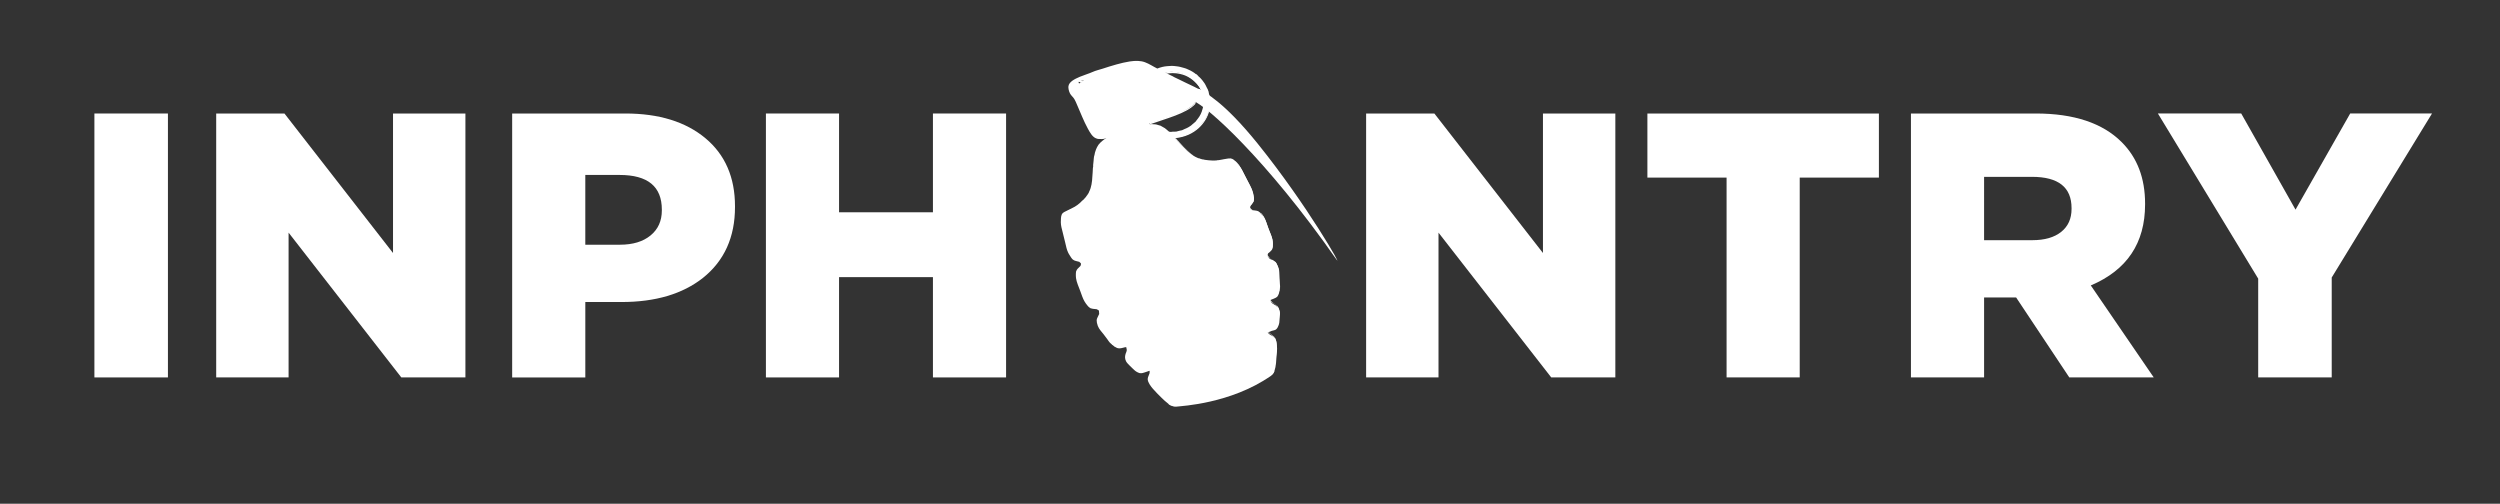 <?xml version="1.0" encoding="utf-8"?>
<!-- Generator: Adobe Illustrator 16.0.0, SVG Export Plug-In . SVG Version: 6.00 Build 0)  -->
<!DOCTYPE svg PUBLIC "-//W3C//DTD SVG 1.1//EN" "http://www.w3.org/Graphics/SVG/1.1/DTD/svg11.dtd">
<svg version="1.1" id="Layer_1" xmlns="http://www.w3.org/2000/svg" xmlns:xlink="http://www.w3.org/1999/xlink" x="0px" y="0px"
	 width="257.314px" height="51.847px" viewBox="0 0 257.314 51.847" enable-background="new 0 0 257.314 51.847"
	 xml:space="preserve">
<rect x="0" y="0" width="257.314" height="51.847" fill="#333333" stroke="none"/>
<g>
	<g>
		<path fill="#ffffff" d="M9.717,38.847V11.682h7.567v27.165H9.717z"/>
		<path fill="#ffffff" d="M22.252,38.847V11.682h7.024l11.176,14.358V11.682h7.451v27.165h-6.597L29.703,23.945v14.902H22.252z"/>
		<path fill="#ffffff" d="M52.715,38.847V11.682h11.642c3.467,0,6.215,0.848,8.247,2.542c2.031,1.695,3.046,4.03,3.046,7.005v0.078
			c0,3.104-1.1,5.537-3.298,7.295c-2.096,1.656-4.89,2.484-8.382,2.484h-3.726v7.762H52.715z M60.243,25.187h3.57
			c1.319,0,2.367-0.316,3.143-0.951c0.776-0.634,1.165-1.494,1.165-2.581v-0.078c0-2.38-1.449-3.57-4.347-3.57h-3.531V25.187z"/>
		<path fill="#ffffff" d="M78.832,38.847V11.682h7.528v10.167h9.663V11.682h7.528v27.165h-7.528V28.524H86.36v10.323H78.832z"/>
		<path fill="#ffffff" d="M140.609,38.847V11.682h7.024l11.177,14.358V11.682h7.45v27.165h-6.597l-11.604-14.902v14.902H140.609z"/>
		<path fill="#ffffff" d="M177.709,38.847V18.279h-8.15v-6.597h23.828v6.597h-8.15v20.568H177.709z"/>
		<path fill="#ffffff" d="M196.685,38.847V11.682h12.845c3.932,0,6.882,0.983,8.848,2.949c1.604,1.604,2.406,3.712,2.406,6.325
			v0.078c0,3.985-1.863,6.766-5.588,8.344l6.48,9.469h-8.692l-5.472-8.228h-3.299v8.228H196.685z M204.213,24.721h4.967
			c1.268,0,2.258-0.285,2.969-0.854c0.712-0.569,1.067-1.358,1.067-2.367v-0.078c0-2.147-1.358-3.221-4.075-3.221h-4.928V24.721z"/>
		<path fill="#ffffff" d="M232.426,38.847V28.679l-10.323-16.997h8.576l5.589,9.896l5.627-9.896h8.42l-10.322,16.881v10.284H232.426
			z"/>
	</g>
	<path fill-rule="evenodd" clip-rule="evenodd" fill="#ffffff" d="M120.276,41.64c0,0,0.652,0.254,0.969,0.199
		c0.289-0.052,5.412-0.272,9.539-3.136c0.199-0.136,0.397-0.505,0.397-0.505L120.276,41.64z"/>
	<path fill-rule="evenodd" clip-rule="evenodd" fill="#ffffff" d="M124.47,11.285c-0.055,0.012-0.055,0.103-0.079,0.152
		c-0.008,0.018-0.007,0.041-0.016,0.059c-0.022,0.043-0.034,0.15-0.055,0.216c-0.004,0.006-0.028,0.022-0.029,0.027
		c-0.009,0.082-0.082,0.212-0.135,0.314c-0.048,0.093-0.095,0.192-0.147,0.282c-0.075,0.129-0.199,0.252-0.301,0.385
		c-0.014,0.017-0.029,0.042-0.052,0.071c-0.045,0.058-0.086,0.107-0.165,0.18c-0.1,0.093-0.202,0.198-0.315,0.3
		c-0.073,0.067-0.188,0.129-0.309,0.209c-0.054,0.035-0.146,0.091-0.236,0.148c-0.101,0.065-0.178,0.116-0.338,0.184
		c-0.422,0.172-0.921,0.332-1.377,0.357c0,0.033,0.026,0.051,0.046,0.074c0.024,0.028,0.047,0.058,0.071,0.085
		c0.021,0.027,0.058,0.036,0.081,0.064c0.02,0.023,0.03,0.066,0.054,0.09c0.044,0.048,0.104,0.088,0.146,0.132
		c0.026,0.03,0.044,0.057,0.07,0.084c0.137,0.157,0.327,0.355,0.48,0.511c0.414,0.416,0.865,0.821,1.396,1.039
		c0.031,0.012,0.063,0.03,0.093,0.041c0.019,0.007,0.041-0.009,0.058,0c0.041,0.016,0.116,0.052,0.181,0.068
		c0.008,0.002,0.029,0,0.04,0.004c0.032,0.008,0.062,0.035,0.093,0.041c0.029,0.005,0.064-0.002,0.098,0.003
		c0.061,0.014,0.128,0.038,0.192,0.046c0.26,0.042,0.542,0.064,0.822,0.076c0.453,0.018,0.885-0.102,1.386-0.182
		c0.145-0.024,0.32-0.055,0.451-0.039c0.017,0.002,0.054,0.017,0.086,0.026c0.239,0.056,0.429,0.298,0.62,0.52
		c0.12,0.136,0.246,0.287,0.341,0.446c0.199,0.329,0.364,0.722,0.575,1.125c0.101,0.19,0.189,0.375,0.291,0.572
		c0.094,0.179,0.195,0.363,0.273,0.576c0.073,0.199,0.109,0.397,0.146,0.6c0.029,0.155,0.056,0.278,0.04,0.419
		c-0.004,0.045,0,0.1-0.009,0.128c-0.019,0.061-0.073,0.125-0.108,0.181c-0.03,0.047-0.045,0.089-0.085,0.134
		c-0.028,0.034-0.079,0.085-0.108,0.125c-0.008,0.013-0.037,0.02-0.046,0.034c-0.038,0.062-0.001,0.168-0.037,0.263
		c0.027,0.053,0.089,0.076,0.14,0.117c0.008,0.006,0.024,0.038,0.036,0.041c0.072,0.038,0.14,0.025,0.225,0.036
		c0.156,0.018,0.354,0.037,0.487,0.111c0.015,0.008,0.015,0.019,0.03,0.027c0.038,0.018,0.103,0.088,0.145,0.132
		c0.142,0.14,0.333,0.364,0.448,0.573c0.176,0.323,0.268,0.714,0.401,1.075c0.133,0.361,0.321,0.721,0.401,1.076
		c0.035,0.154,0.037,0.318,0.039,0.47c0.004,0.222,0.019,0.397-0.078,0.567c-0.066,0.115-0.193,0.219-0.291,0.31
		c-0.035,0.034-0.067,0.041-0.092,0.067c-0.063,0.067-0.07,0.162-0.113,0.27c0.033,0.055,0.07,0.081,0.107,0.127
		c0.03,0.042,0.051,0.096,0.088,0.135c0.051,0.051,0.111,0.075,0.174,0.105c0.058,0.025,0.119,0.039,0.182,0.064
		c0.039,0.021,0.083,0.055,0.127,0.084c0.008,0.006,0.02,0.021,0.031,0.027c0.052,0.036,0.1,0.049,0.156,0.111
		c0.068,0.076,0.113,0.186,0.178,0.32c0.05,0.104,0.115,0.227,0.148,0.348c0.033,0.125,0.041,0.259,0.051,0.396
		c0.026,0.35,0.026,0.754,0.056,1.133c0.009,0.121,0.03,0.26,0.026,0.389c0.002,0.007-0.021,0.035-0.021,0.043
		c0,0.014,0.02,0.031,0.02,0.046c0,0.01-0.024,0.038-0.024,0.043c0.002,0.054,0.001,0.155-0.015,0.224
		c-0.002,0.014-0.019,0.023-0.021,0.043c-0.007,0.024-0.023,0.078-0.034,0.117c-0.012,0.051-0.013,0.086-0.028,0.135
		c-0.01,0.039-0.053,0.137-0.082,0.188c-0.019,0.032-0.03,0.045-0.051,0.073c-0.017,0.02-0.027,0.054-0.035,0.064
		c-0.162,0.155-0.543,0.256-0.742,0.35c0.074,0.095,0.094,0.193,0.16,0.271c0.051,0.058,0.138,0.103,0.209,0.147
		c0.033,0.02,0.069,0.052,0.106,0.072c0.035,0.021,0.083,0.03,0.116,0.055c0.031,0.021,0.061,0.066,0.094,0.095
		c0.037,0.03,0.078,0.041,0.104,0.073c0.078,0.091,0.18,0.307,0.216,0.47c0.034,0.157,0.011,0.341-0.005,0.505
		c-0.021,0.188-0.022,0.443-0.051,0.646c-0.013,0.088-0.029,0.136-0.055,0.217c-0.05,0.148-0.15,0.373-0.289,0.471
		c-0.117,0.083-0.281,0.092-0.433,0.141c-0.142,0.047-0.261,0.137-0.413,0.137c0.131,0.277,0.35,0.285,0.548,0.431
		c0.028,0.022,0.056,0.052,0.088,0.08c0.063,0.056,0.159,0.173,0.212,0.308c0.064,0.164,0.074,0.344,0.094,0.512
		c0.058,0.498-0.018,0.882-0.053,1.365c-0.019,0.262-0.029,0.576-0.093,0.892c-0.011,0.058-0.037,0.144-0.056,0.218
		c-0.062,0.262-0.135,0.566-0.533,0.697c-0.032,0.008-0.061,0.002-0.094,0.01c-0.037,0.012-0.039,0.033-0.063,0.039
		c-0.219,0.066-0.384,0.081-0.599,0.105c-0.069,0.008-0.153,0.033-0.254,0.047c-0.069,0.009-0.159-0.023-0.22,0.035
		c-0.019,0.019-0.016,0.066-0.057,0.107c-0.127,0.137-0.34,0.172-0.62,0.258c-0.166,0.049-0.308,0.137-0.461,0.168
		c-0.136,0.026-0.296-0.009-0.428-0.006c-0.187,0.006-0.432,0.07-0.681,0.15c-0.128,0.043-0.407,0.091-0.478,0.171
		c-0.067,0.081-0.123,0.229-0.28,0.292c-0.137,0.053-0.343,0.093-0.541,0.158c-0.33,0.107-0.567,0.266-0.808,0.172
		c-0.052,0-0.065-0.034-0.093-0.041c-0.104-0.032-0.367,0.084-0.548,0.143c-0.157,0.051-0.382,0.098-0.478,0.172
		c-0.158,0.127-0.3,0.277-0.521,0.369c-0.114,0.047-0.269,0.068-0.421,0.118c-0.244,0.078-0.43,0.196-0.651,0.175
		c-0.05-0.023-0.089-0.064-0.157-0.056c-0.171,0.084-0.4,0.209-0.615,0.327c-0.215,0.115-0.494,0.223-0.708,0.229
		c-0.151,0.006-0.24-0.035-0.366-0.097c-0.018-0.007-0.048-0.005-0.063-0.015c-0.015-0.008-0.02-0.033-0.035-0.041
		c-0.039-0.024-0.083-0.03-0.117-0.053c-0.03-0.021-0.054-0.055-0.089-0.08c-0.237-0.181-0.495-0.414-0.724-0.646
		c-0.29-0.293-0.576-0.563-0.856-0.892c-0.21-0.244-0.505-0.633-0.532-0.959c-0.007-0.07,0.016-0.156,0.031-0.227
		c0.017-0.072,0.054-0.143,0.079-0.206c0.027-0.069,0.064-0.136,0.078-0.204c0.016-0.076,0.011-0.145,0.008-0.238
		c-0.031-0.035-0.097,0.016-0.178,0.041c-0.143,0.049-0.271,0.084-0.398,0.131c-0.123,0.043-0.206,0.058-0.305,0.062
		c-0.137,0.007-0.211-0.017-0.366-0.097c-0.198-0.1-0.318-0.205-0.491-0.379c-0.039-0.041-0.082-0.08-0.123-0.121
		c-0.057-0.059-0.115-0.114-0.181-0.176c-0.102-0.096-0.311-0.31-0.382-0.451c-0.134-0.271-0.12-0.506-0.066-0.698
		c0.011-0.041,0.018-0.082,0.033-0.119c0.019-0.051,0.035-0.094,0.061-0.146c0.009-0.018,0.009-0.041,0.017-0.061
		c0.051-0.1,0.016-0.277-0.029-0.439c-0.169,0.006-0.454,0.121-0.669,0.129c-0.046,0.002-0.059,0-0.099-0.004
		c-0.121-0.012-0.18-0.031-0.284-0.09c-0.022-0.01-0.046-0.027-0.075-0.047c-0.029-0.019-0.063-0.019-0.093-0.041
		c-0.023-0.017-0.037-0.047-0.065-0.068c-0.021-0.016-0.054-0.032-0.076-0.047c-0.014-0.01-0.019-0.033-0.035-0.043
		c-0.008-0.006-0.034,0-0.04-0.006c-0.024-0.019-0.044-0.062-0.071-0.084c-0.054-0.049-0.139-0.111-0.204-0.187
		c-0.092-0.103-0.161-0.224-0.243-0.334c-0.128-0.173-0.239-0.327-0.381-0.505c-0.182-0.227-0.465-0.526-0.589-0.852
		c-0.083-0.213-0.123-0.438-0.117-0.572c0.004-0.135,0.052-0.234,0.105-0.342c0.058-0.115,0.11-0.22,0.152-0.318
		c-0.03-0.125,0.003-0.223-0.033-0.35c-0.036-0.047-0.08-0.056-0.129-0.084c-0.047-0.029-0.065-0.055-0.138-0.062
		c-0.126-0.016-0.239-0.012-0.384-0.038c-0.018-0.004-0.031-0.017-0.047-0.021c-0.046-0.01-0.096-0.004-0.144-0.025
		c-0.017-0.006-0.037-0.027-0.052-0.038c-0.025-0.013-0.043-0.03-0.075-0.045c-0.059-0.028-0.162-0.151-0.218-0.218
		c-0.108-0.125-0.203-0.268-0.289-0.41c-0.186-0.312-0.291-0.68-0.43-1.047c-0.175-0.471-0.389-0.936-0.444-1.348
		c-0.019-0.145-0.023-0.304-0.017-0.463c0.002-0.061,0-0.111,0.014-0.168c0.005-0.014-0.004-0.035,0-0.054
		c0.002-0.005,0.028-0.021,0.029-0.026c0.017-0.171,0.201-0.314,0.335-0.451c0.062-0.063,0.088-0.065,0.12-0.147
		c0.008-0.021,0.04-0.144,0.026-0.188c-0.029-0.092-0.109-0.086-0.164-0.18c-0.223-0.074-0.481-0.078-0.668-0.232
		c-0.12-0.1-0.25-0.313-0.359-0.494c-0.037-0.062-0.079-0.125-0.106-0.182c-0.166-0.328-0.235-0.689-0.321-1.064
		c-0.078-0.348-0.171-0.711-0.262-1.067c-0.087-0.343-0.189-0.689-0.192-1.034c0-0.075,0.008-0.161,0.009-0.237
		c0.002-0.227,0.02-0.528,0.17-0.685c0.106-0.111,0.267-0.184,0.46-0.274c0.23-0.112,0.565-0.273,0.799-0.405
		c0.186-0.106,0.366-0.246,0.532-0.39c0.075-0.065,0.139-0.144,0.212-0.213c0.076-0.07,0.17-0.13,0.234-0.202
		c0.015-0.016,0.018-0.045,0.034-0.064c0.031-0.036,0.078-0.065,0.114-0.11c0.038-0.046,0.083-0.123,0.126-0.185
		c0.012-0.017,0.044-0.035,0.057-0.052c0.01-0.017,0.006-0.045,0.016-0.061c0.028-0.042,0.066-0.077,0.092-0.12
		c0.022-0.039,0.031-0.084,0.049-0.124c0.061-0.13,0.117-0.248,0.163-0.395c0.152-0.479,0.178-1.062,0.211-1.616
		c0.009-0.145,0.012-0.291,0.024-0.456c0.003-0.046,0.024-0.094,0.027-0.137c0.003-0.044-0.006-0.109-0.002-0.16
		c0.01-0.136,0.029-0.291,0.047-0.447c0.016-0.143,0.019-0.298,0.045-0.445c0.005-0.023,0.031-0.043,0.034-0.066
		c0.004-0.026-0.011-0.046-0.006-0.07c0.004-0.02,0.029-0.041,0.034-0.065c0.009-0.045,0.01-0.092,0.021-0.152
		c0.011-0.053,0.026-0.083,0.044-0.139c0.045-0.141,0.1-0.31,0.18-0.454c0.049-0.089,0.088-0.171,0.142-0.244
		c0.111-0.154,0.257-0.288,0.422-0.425c0.156-0.129,0.338-0.265,0.563-0.363c-0.441,0.101-0.879,0.254-1.214,0.124
		c-0.375-0.144-0.618-0.564-0.862-1.013c-0.426-0.784-0.75-1.633-1.107-2.447c-0.098-0.22-0.175-0.419-0.28-0.592
		c-0.132-0.219-0.335-0.355-0.453-0.59c-0.127-0.259-0.177-0.554-0.153-0.724c0.059-0.444,0.602-0.734,1.168-0.974
		c0.427-0.181,0.947-0.329,1.341-0.508c0.291-0.133,0.654-0.214,0.985-0.321c0.931-0.303,1.949-0.618,2.802-0.749
		c0.599-0.093,1.126-0.089,1.58,0.078c0.459,0.171,0.833,0.435,1.269,0.649c0.343-0.134,0.691-0.221,1.032-0.246
		c0.159-0.011,0.32-0.029,0.473-0.028c0.148,0,0.297,0.023,0.441,0.037c0.281,0.026,0.552,0.099,0.823,0.181
		c0.064,0.02,0.131,0.034,0.198,0.062c0.064,0.027,0.125,0.056,0.186,0.083c0.174,0.078,0.323,0.14,0.477,0.24
		c0.044,0.029,0.074,0.06,0.128,0.084c0.019,0.01,0.033,0.029,0.053,0.037c0.003,0.002,0.021,0.01,0.023,0.011
		c0.036,0.025,0.057,0.058,0.089,0.079c0.034,0.024,0.087,0.032,0.115,0.053c0.032,0.023,0.06,0.053,0.088,0.079
		c0.056,0.05,0.101,0.12,0.164,0.18c0.014,0.013,0.036,0.021,0.053,0.037c0.094,0.097,0.198,0.191,0.293,0.319
		c0.077,0.103,0.155,0.207,0.235,0.319c0.066,0.093,0.135,0.248,0.208,0.4c0.043,0.091,0.106,0.182,0.142,0.277
		c0.069,0.188,0.09,0.398,0.146,0.6 M111.207,8.299c-0.058,0.046-0.126,0.086-0.208,0.121c-0.016,0.031,0.08,0.125,0.049,0.182
		c0.161-0.107,0.354-0.198,0.504-0.309C111.428,8.311,111.32,8.299,111.207,8.299 M119.999,7.506
		c0.179,0.095,0.386,0.186,0.547,0.272c0.039,0.02,0.078,0.033,0.117,0.052c0.076,0.037,0.144,0.088,0.221,0.125
		c0.148,0.072,0.3,0.14,0.447,0.214c0.225,0.111,0.458,0.221,0.664,0.324c0.154,0.077,0.305,0.143,0.449,0.214
		c0.154,0.076,0.305,0.143,0.448,0.214c0.157,0.079,0.307,0.154,0.454,0.23c0.075,0.039,0.162,0.064,0.221,0.126
		c0.023-0.004,0.044,0.013,0.029-0.028c-0.06-0.138-0.138-0.296-0.202-0.384c-0.063-0.087-0.107-0.147-0.159-0.218
		c-0.061-0.083-0.132-0.136-0.187-0.191c-0.02-0.018-0.028-0.044-0.042-0.058c-0.016-0.016-0.038-0.024-0.052-0.037
		c-0.07-0.067-0.127-0.15-0.194-0.207c-0.062-0.052-0.157-0.094-0.227-0.141c-0.058-0.039-0.116-0.084-0.157-0.112
		c-0.14-0.095-0.286-0.14-0.449-0.213c-0.138-0.063-0.268-0.12-0.407-0.156c-0.03-0.008-0.074-0.012-0.103-0.019
		c-0.02-0.006-0.031-0.016-0.047-0.022c-0.02-0.005-0.037,0.006-0.058,0.001c-0.031-0.007-0.063-0.036-0.092-0.042
		c-0.039-0.007-0.09-0.01-0.123-0.013c-0.079-0.011-0.159-0.006-0.238-0.013c-0.107-0.01-0.214-0.034-0.3-0.029
		c-0.195,0.012-0.449,0.031-0.612,0.074C119.95,7.504,119.981,7.496,119.999,7.506 M123.087,10.278
		c0.003,0.045-0.041,0.097-0.05,0.124c-0.006,0.017,0.006,0.037,0,0.054c-0.01,0.025-0.039,0.04-0.052,0.071
		c-0.005,0.016,0.006,0.04,0.002,0.054c-0.012,0.033-0.052,0.057-0.068,0.075c-0.065,0.071-0.134,0.144-0.195,0.207
		c-0.073,0.078-0.16,0.121-0.246,0.171c-0.007,0.003-0.033,0.044-0.041,0.049c-0.019,0.012-0.049,0.011-0.068,0.024
		c-0.006,0.002-0.032,0.043-0.04,0.046c-0.02,0.014-0.049,0.013-0.07,0.024c-0.005,0.003-0.031,0.044-0.039,0.049
		c-0.072,0.043-0.166,0.076-0.248,0.116c-0.245,0.123-0.493,0.244-0.776,0.361c-0.557,0.23-1.137,0.425-1.721,0.632
		c-0.362,0.128-0.746,0.227-1.072,0.348c-0.024,0.01-0.128,0.013-0.108,0.072c0.088,0.057,0.208,0.016,0.294,0.012
		c0.008,0,0.037,0.02,0.047,0.021c0.089,0.004,0.191,0.003,0.255,0.007c0.13,0.007,0.201,0.04,0.318,0.076
		c0.077,0.025,0.172,0.038,0.239,0.066c0.075,0.032,0.146,0.086,0.221,0.127c0.08,0.045,0.155,0.078,0.221,0.125
		c0.075,0.053,0.152,0.119,0.222,0.18c0.113,0.097,0.183,0.191,0.31,0.204c0.092,0.011,0.18-0.011,0.284-0.02
		c0.123-0.008,0.261,0.005,0.363-0.009c0.09-0.016,0.197-0.057,0.3-0.08c0.101-0.023,0.216-0.035,0.288-0.059
		c0.082-0.026,0.166-0.082,0.248-0.116c0.162-0.069,0.301-0.122,0.395-0.182c0.09-0.057,0.165-0.104,0.237-0.149
		c0.092-0.058,0.149-0.125,0.205-0.176c0.021-0.017,0.05-0.026,0.063-0.038c0.018-0.014,0.026-0.036,0.04-0.049
		c0.071-0.063,0.206-0.15,0.235-0.202c0.021-0.036,0.04-0.064,0.062-0.091c0.066-0.084,0.116-0.146,0.171-0.219
		c0.096-0.123,0.164-0.232,0.232-0.363c0.061-0.114,0.114-0.227,0.136-0.313c0.003-0.013,0.019-0.031,0.022-0.044
		c0.068-0.227,0.149-0.462,0.148-0.695c-0.264-0.211-0.511-0.452-0.784-0.646c-0.004-0.009-0.009-0.018-0.022-0.01
		C123.083,10.177,123.048,10.212,123.087,10.278"/>
	<path fill-rule="evenodd" clip-rule="evenodd" fill="#ffffff" d="M122.792,10.37c1.38,0.506,7.492,5.945,14.742,16.311
		c0.806,1.152-2.917-5.487-8.082-11.893c-3.564-4.419-5.421-5.225-5.992-5.622C123.078,8.943,122.792,10.37,122.792,10.37"/>
	<path fill-rule="evenodd" clip-rule="evenodd" fill="#ffffff" d="M119.246,7.162c-0.061,0.055-0.204,0.133-0.293,0.131
		C119.028,7.24,119.145,7.204,119.246,7.162"/>
	<path fill-rule="evenodd" clip-rule="evenodd" fill="#ffffff" d="M120.745,9.038c0.044,0.013,0.104-0.002,0.13,0.046
		C120.83,9.071,120.771,9.086,120.745,9.038"/>
	<path fill-rule="evenodd" clip-rule="evenodd" fill="#ffffff" d="M121.516,9.267c0.02-0.046,0.108,0.006,0.131,0.045
		C121.597,9.31,121.565,9.268,121.516,9.267"/>
	<path fill-rule="evenodd" clip-rule="evenodd" fill="#ffffff" d="M125.241,16.548c0.013-0.059,0.087-0.008,0.136-0.043
		C125.368,16.552,125.274,16.542,125.241,16.548"/>
	<path fill-rule="evenodd" clip-rule="evenodd" fill="#ffffff" d="M117.363,19.2c-0.259,0.228-0.805,0.295-0.807,0.744
		c-0.001,0.176,0.066,0.41,0.122,0.635c0.157,0.627,0.326,1.182,0.575,1.998c0.19,0.621,0.309,1.16,0.871,1.263
		c1.135-0.195,1.786-0.314,2.832-0.62c0.237-0.004,0.647-0.091,0.821-0.249c0.058-0.003,0.164,0,0.169-0.056
		c0.109,0.199,0.078,0.369,0.196,0.523c-0.581,0.264-1.328,0.492-1.939,0.721c-0.818,0.305-1.273,0.254-2.07,0.508
		c-0.066-0.121-0.366,0.088-0.315-0.018c-0.217-0.074-0.369-0.072-0.476-0.306c-0.441-0.964-0.875-2.269-1.104-3.213
		c-0.021-0.083-0.029-0.185-0.044-0.271c-0.055-0.315-0.096-0.523-0.041-0.822C116.367,19.674,116.74,19.381,117.363,19.2"/>
	<path fill-rule="evenodd" clip-rule="evenodd" fill="#ffffff" d="M127.27,22.444c0.056,0.039,0.081,0.138,0.128,0.189
		c-0.052,0.01-0.075-0.036-0.114-0.05C127.267,22.508,127.281,22.489,127.27,22.444"/>
	<path fill-rule="evenodd" clip-rule="evenodd" fill="#ffffff" d="M118.194,25.63c0.236,0.631,0.467,1.445,0.743,2.014
		c0.195,0.402,0.296,1.031,0.689,1.262c0.482,0.107,1.201-0.182,1.644-0.279c0.709-0.158,1.406-0.377,2.017-0.69
		c0.225-0.109,0.358-0.248,0.533-0.407c0.203,0.223,0.134,0.457,0.255,0.684c-0.817,0.375-1.623,0.554-2.574,0.908
		c-0.24,0.09-0.5,0.156-0.752,0.227c-0.218,0.058-0.42,0.074-0.594,0.193c-0.307,0.051-0.672,0.209-0.92-0.02
		c-0.09-0.084-0.119-0.256-0.188-0.4c-0.43-0.896-0.875-2.164-1.116-3.246C118.002,25.712,117.949,25.557,118.194,25.63"/>
	<path fill-rule="evenodd" clip-rule="evenodd" fill="#ffffff" d="M119.651,30.38c0.125,0.078,0.144-0.032,0.249-0.045
		c0.356-0.049,0.512,0.371,0.72,0.6c0.117,0.312,0.356,0.611,0.489,0.906c0.129,0.281,0.214,0.86,0.612,0.975
		c0.377,0.107,1.027-0.057,1.424-0.163c0.214-0.055,0.421-0.106,0.646-0.155c0.239-0.054,0.484-0.067,0.719-0.162
		c0.667-0.271,0.488-1.334,0.36-1.842c-0.035-0.141-0.06-0.264-0.153-0.359c0.01-0.188-0.145-0.465-0.015-0.65
		c0.187,0.402,0.383,0.975,0.545,1.562c0.108,0.393,0.213,0.815,0.205,1.16c0.037,0.041,0.03,0.111,0.071,0.189
		c-1.322,0.574-2.735,1.074-4.316,1.386C120.461,32.589,120.013,31.566,119.651,30.38"/>
	<path fill-rule="evenodd" clip-rule="evenodd" fill="#ffffff" d="M124.552,10.037c0.024,0.455,0.049,0.91-0.065,1.302
		 M124.476,11.361c-0.299,1.285-1.484,2.644-3.465,2.851c0.489,0.574,1.078,1.269,1.684,1.707c0.024,0.018,0.065,0.034,0.103,0.075
		c0.002,0-0.186-0.108-0.246-0.151c-0.225-0.168-0.464-0.402-0.696-0.593c-0.29-0.36-0.607-0.655-0.919-1.032
		c-0.341,0.021-0.719,0.039-1.041-0.035c-0.289-0.066-0.603-0.282-0.904-0.435c-0.479-0.241-0.911-0.31-1.243-0.733
		c-0.415,0.129-1.054,0.263-1.415,0.391c-1.083,0.381-2.052,0.599-2.507,1.189c-0.444,0.576-0.135,1.422-0.072,2.049
		c0.051,0.507,0.075,1.128-0.01,1.656c-0.017,0.103-0.081,0.209-0.109,0.319c-0.03,0.119-0.027,0.224-0.069,0.325
		c-0.157,0.381-0.376,0.667-0.582,1.042c-0.251,0.185-0.312,0.445-0.577,0.596c-0.215,0.123-0.53,0.237-0.779,0.362
		c-0.088,0.044-0.156,0.11-0.231,0.145c-0.411,0.197-1.013,0.352-0.96,0.793c0.034,0.272,0.178,0.758,0.265,1.069
		c0.182,0.633,0.327,1.392,0.553,1.987c0.15,0.396,0.327,0.991,0.811,1.104c0.152-0.032,0.352-0.011,0.528-0.011
		c0.086-0.076,0.116-0.152,0.244-0.116c-0.374-0.832-0.626-1.935-0.851-2.992c-0.12-0.56-0.306-1.332-0.037-1.729
		c0.077-0.115,0.243-0.199,0.365-0.297c0.116-0.095,0.194-0.245,0.302-0.313c0.081-0.048,0.152-0.03,0.227-0.054
		c0.226-0.071,0.439-0.218,0.758-0.212c-0.398,0.39-1.202,0.413-1.521,0.869c0.04,0.588,0.33,1.242,0.511,1.931
		c0.175,0.659,0.457,2.054,0.921,2.245c0.343,0.141,0.312,0.107,0.688,0.156c0.352,0.047,0.613-0.061,0.982-0.039
		c0.206,0.011,0.641-0.156,0.992-0.225c0.179-0.035,0.676-0.195,0.811-0.103c-1.182,0.51-2.373,0.778-3.517,1.285
		c0.064,0.13,0.252,0.024,0.354,0.081c0.002,0.156-0.13,0.213-0.137,0.347c-0.011,0.258,0.258,0.627,0.43,0.89
		c0.177,0.269,0.14,0.508,0.226,0.74c0.157,0.419,0.229,0.936,0.562,1.262c0.311,0.303,0.794,0.598,1.079,0.642
		c0.192,0.03,0.463,0.04,0.619,0.044c0.299,0.005,0.417-0.15,0.737-0.203c0.136-0.023,0.366-0.105,0.492-0.124
		c0.157-0.022,0.372-0.069,0.524-0.108c0.271-0.07,0.374-0.209,0.599-0.095c-1.151,0.496-2.585,0.914-3.572,1.343
		c0.005,0.051,0.129,0.11,0.211,0.107c-0.017,0.061-0.038,0.133,0.053,0.143c-0.085,0.483,0.23,0.678,0.547,1.213
		c0.55,0.773,0.779,1.105,1.522,1.549c0.445,0.209,0.972-0.019,1.619-0.159c0.312-0.07,0.65-0.195,1.096-0.296
		c0.319,0.016,0.481-0.071,0.661,0.044c-1.143,0.511-2.133,0.862-3.195,1.181c-0.011,0.077,0.131,0.094,0.174,0.158
		c-0.067,0.05,0.018,0.092,0.036,0.148c0.038,0.114,0.034,0.24,0.113,0.354c0.106,0.151,0.24,0.342,0.393,0.481
		c0.284,0.373,0.389,0.559,0.85,0.838c0.138,0.082,0.83-0.151,1.121-0.193c0.406-0.059,0.508-0.169,0.746-0.236
		c0.197-0.057,0.394-0.244,0.553-0.306c0.105-0.04,0.214,0.01,0.272-0.088c0.084,0.01,0.124,0.103,0.212,0.108
		c-0.048-0.055-0.103-0.095-0.162-0.125c-0.06-0.405-0.324-0.776-0.47-1.108c-0.158-0.354-0.201-0.708-0.407-0.988
		c0.068-0.058,0.161,0.074,0.228,0.104c0.155,0.07,0.311,0.06,0.463,0.168c0.153,0.109,0.312,0.305,0.479,0.468
		c0.172,0.167,0.367,0.345,0.45,0.493c0.062,0.107,0.041,0.228,0.141,0.326c0.297,0.285,1.267-0.103,1.714-0.202
		c0.124-0.027,0.274-0.027,0.425-0.085c0.198-0.075,0.356-0.272,0.403-0.45c0.065-0.245-0.037-0.474-0.061-0.726
		c-0.015-0.143,0.015-0.318,0.026-0.437c0.016-0.151,0.015-0.302,0.114-0.411c0.094,0.059,0.109,0.171,0.134,0.26
		c0.088,0.293,0.132,0.493,0.221,0.692c0.053,0.118,0.148,0.192,0.147,0.342c0.167-0.112,0.073-0.504,0.108-0.727
		c0.013-0.08,0.076-0.233,0.117-0.251c0.097-0.047,0.27,0.058,0.336,0.139c0.186,0.219,0.186,0.693,0.488,0.747
		c0.086,0.015,0.287-0.009,0.386-0.038c0.244-0.066,0.497-0.232,0.792-0.328c0.437-0.14,0.845-0.17,0.945-0.679
		c0.019-0.097-0.02-0.207,0.001-0.304c0.044-0.213,0.177-0.387,0.224-0.57c-0.033-0.1,0.027-0.184,0.007-0.287
		c-0.045-0.229-0.246-0.414-0.298-0.648c-0.031-0.141,0.004-0.25-0.035-0.397c0.118,0.17,0.077,0.43,0.157,0.624
		c0.056,0.133,0.155,0.247,0.199,0.38c0.086,0.265,0.037,0.563,0.023,0.827c-0.014,0.27-0.047,0.536-0.091,0.777
		c0.224-0.215,0.744-0.187,1.13-0.389c0.053-0.15,0.174-0.216,0.217-0.389c0.044-0.176,0.011-0.424,0.048-0.637
		c0.028-0.174,0.084-0.493,0.185-0.576c0.143-0.116,0.412-0.024,0.332-0.285c-0.109-0.346-0.574-0.377-0.789-0.686
		c-0.445,0.084-0.851,0.227-1.396,0.239c-0.642,0.349-1.36,0.567-2.244,0.82c-0.442,0.127-0.844,0.257-1.229,0.276
		c0.011-0.52-0.216-1.032-0.055-1.477c0.126-0.045,0.247,0.094,0.27,0.217c0.152,0.105,0.236,0.297,0.42,0.359
		c0.136,0.048,0.263-0.05,0.421,0.006c0.513-0.141,0.945-0.296,1.465-0.406c0.183-0.039,0.445-0.088,0.588-0.209
		c0.574-0.488,0.14-1.436,0.334-2.117c-0.086-0.408-0.01-0.65-0.224-0.957c-0.029-0.041-0.097-0.078-0.128-0.137
		c-0.066-0.132-0.042-0.277-0.08-0.419c0.108,0.149,0.096,0.32,0.184,0.492c0.079,0.155,0.195,0.285,0.251,0.468
		c0.073,0.243,0.071,0.536,0.092,0.807c0.037,0.523,0.094,1.053,0.044,1.55c-0.025,0.253-0.106,0.475-0.12,0.696
		c0.147-0.101,0.399-0.095,0.498-0.261c0.484-0.296,0.545-0.28,0.739-0.446c0.145-0.17,0.473-0.375,0.613-0.531
		c0.32-0.355,0.062-0.585,0.086-1.106c0.008-0.161-0.042-0.554,0.025-0.631c0.057-0.065-0.131-0.741-0.055-0.791
		c0.287-0.188-0.111-0.546-0.301-0.647c0.133,0.069,0.264,0.146,0.368,0.271c0.032-0.045-0.056-0.091-0.069-0.138
		c0.512,0.569,0.406,1.315,0.461,2c0.039,0.51,0.034,0.942-0.107,1.297c-0.108,0.272-0.449,0.448-0.867,0.584
		c0.137,0.329,0.363,0.431,0.605,0.603c0.144,0.1,0.307,0.23,0.385,0.568c0.064,0.28-0.014,0.615-0.032,0.934
		c-0.017,0.268-0.115,0.666-0.284,0.819c-0.212,0.196-0.615,0.218-0.904,0.332c0.178,0.383,0.547,0.417,0.756,0.804
		c0.084-0.059-0.092-0.164-0.06-0.215c0.374,0.686,0.248,1.327,0.194,2.053c-0.034,0.482-0.059,1.127-0.29,1.517
		c-0.25,0.42-0.388,0.618-0.771,0.767c-0.402,0.219-0.402,0.219-0.658,0.35c-0.173,0.089-0.405,0.147-0.589,0.269
		c-0.237,0.155-0.402,0.188-0.688,0.29c-0.228,0.08-0.341,0.096-0.511,0.199c-0.118,0.07-0.372,0.154-0.561,0.23
		c-0.173,0.071-0.521,0.197-0.782,0.293c-0.302,0.112-0.453,0.19-0.712,0.225c-0.301,0.105-0.395,0.078-0.664,0.21
		c-0.207,0.1-0.773,0.167-1.057,0.239c-0.274,0.067-0.528,0.152-0.713,0.172c-0.247,0.027-0.711,0.173-1.023,0.186
		c-0.478,0.075-0.757-0.039-1.078-0.079c-0.451-0.056-0.788-0.192-1.103-0.459c-0.215-0.18-0.398-0.389-0.606-0.601
		c-0.442-0.453-0.987-0.881-1.169-1.502c-0.025-0.084-0.041-0.196-0.038-0.256c0.015-0.309,0.272-0.475,0.182-0.787
		c-0.313,0.042-0.617,0.281-0.934,0.25c-0.216-0.021-0.544-0.235-0.763-0.461c-0.247-0.258-0.564-0.491-0.698-0.805
		c-0.191-0.438-0.002-0.771,0.102-1.1c-0.042-0.113-0.038-0.203-0.056-0.303c-0.3,0.021-0.639,0.205-0.93,0.109
		c-0.365-0.123-0.74-0.552-1.008-0.916c-0.294-0.404-0.669-0.761-0.869-1.156c-0.107-0.213-0.218-0.561-0.21-0.77
		c0.014-0.349,0.372-0.566,0.247-0.968c-0.209-0.265-0.619-0.099-0.924-0.285c-0.234-0.144-0.526-0.552-0.66-0.851
		c-0.239-0.53-0.511-1.272-0.686-1.838c-0.202-0.657-0.121-1.24,0.386-1.566c0.022-0.082,0.041-0.165,0.059-0.25
		c-0.2-0.295-0.585-0.204-0.836-0.404c-0.497-0.39-0.7-1.43-0.848-2.069c-0.141-0.61-0.373-1.219-0.367-1.799
		c0.003-0.349-0.004-0.67,0.192-0.863c0.241-0.237,0.661-0.344,0.908-0.473c0.833-0.435,1.546-1.094,1.832-1.822
		c0.495-1.267,0.101-2.965,0.615-4.217c0.213-0.517,0.568-0.848,1.227-1.199c-0.476,0.107-1.003,0.291-1.362,0.072
		c-0.813-0.496-1.414-2.705-2.005-3.791c-0.232-0.427-0.785-0.929-0.67-1.489c-0.001-0.047,0.057-0.069,0.095-0.102
		c-0.023-0.089-0.039,0.076-0.063-0.014c0.433-0.689,1.602-0.985,2.68-1.386c1.007-0.377,2.127-0.652,3.09-0.9
		c-0.316,0.193-0.819,0.288-1.29,0.42c-1.262,0.353-2.614,0.885-3.579,1.271c0.313,0.215,0.784,0.123,1.228,0.026
		c0.919-0.196,1.91-0.537,2.876-0.758c0.435-0.1,0.977-0.208,1.277-0.096c0.089,0.034,0.136,0.134,0.235,0.12
		c0.115,0.344,0.467,0.619,0.813,0.749c0.042-0.052,0.079-0.105,0.133-0.15c0.043-0.051-0.071-0.162,0.06-0.199
		c0.091-0.018-0.039,0.029,0.006,0.07c0.243,0.138,0.51,0.237,0.828,0.228c0.053-0.1-0.145-0.052-0.105-0.126
		c1.351-1.059,3.304-0.824,4.39,0.081c0.412,0.347,0.683,0.81,0.916,1.284c0.375,1.298,0.044,2.36-0.694,3.141
		c-0.092,0.098-0.223,0.201-0.258,0.225c-0.122,0.085,0.06-0.079,0.135-0.151c0.508-0.476,0.797-1.119,0.872-1.794
		c-0.25-0.253-0.53-0.449-0.789-0.683c-0.044,0.041,0.017,0.13,0.037,0.2c-0.064,0.099-0.09,0.213-0.125,0.325
		c-0.885,0.97-3.056,1.505-4.613,2.071c-0.094-0.066-0.159-0.187-0.26-0.236c0.038-0.047,0.115,0.069,0.155,0.109
		c1.098-0.347,1.87-0.609,2.991-1.062c0.484-0.195,0.972-0.388,1.303-0.638c0.216-0.162,0.383-0.361,0.498-0.606
		c-0.04-0.304-0.45-0.505-0.727-0.67c-0.256-0.152-0.516-0.268-0.737-0.345c0.831,0.225,1.567,0.884,2.249,1.489
		c0.051-0.482-0.034-1.174-0.36-1.731c-0.361-0.616-1.05-1.173-1.697-1.384c-0.962-0.317-2.076-0.255-3.108,0.442
		c-0.056,0.028,0.03,0.093-0.021,0.149c-0.21,0.005-0.277,0.072-0.399,0.201c0.698,0.202,1.428,0.345,2.159,0.489
		c-0.711-0.082-1.485-0.274-2.188-0.461c-0.762,0.812-1.245,2.107-0.467,3.491c0.099,0.176,0.236,0.303,0.355,0.49
		c-0.518-0.516-0.791-1.305-0.808-1.958c-0.02-0.871,0.345-1.709,0.996-2.279c-0.158-0.095-0.363-0.1-0.526-0.184
		c-1.477,1.459-1.195,3.888,0.37,5.12c0.43,0.338,0.943,0.579,1.488,0.725c0.435,0.115,1.041,0.195,1.633,0.091
		c2.424-0.429,3.647-2.603,3.065-4.534c-0.035-0.095-0.071-0.19-0.106-0.286c0.059,0.039,0.071,0.173,0.112,0.247
		c0.074,0.146,0.049,0.36,0.132,0.51 M115.185,6.76c-0.092,0.042-0.245,0.057-0.299,0.115C114.979,6.833,115.131,6.819,115.185,6.76
		 M110.651,8.734c0.018,0.124,0.13,0.205,0.179,0.279c-0.189,0.012-0.295-0.138-0.495-0.105c0.027,0.117,0.171,0.147,0.264,0.198
		c0.104,0.056,0.199,0.138,0.305,0.202c0.21,0.131,0.457,0.202,0.613,0.37c0.17,0.183,0.279,0.483,0.414,0.754
		c0.12,0.241,0.183,0.477,0.284,0.706c0.318,0.733,0.565,1.332,0.814,2.028c0.101,0.286,0.185,0.578,0.368,0.733
		c0.298,0.252,0.797,0.036,1.124-0.046c1.069-0.266,2.055-0.674,3.067-0.963c-1.288-1.601-0.96-3.548-0.005-4.6
		c-0.22-0.075-0.351-0.17-0.488-0.285c-0.157-0.135-0.22-0.305-0.387-0.478c-0.314-0.328-1.608,0.06-2.371,0.274
		c-0.691,0.193-1.375,0.424-1.873,0.539c-0.174,0.039-0.464,0.017-0.619,0.075c-0.179,0.07-0.349,0.301-0.54,0.336
		c0.071-0.16,0.364-0.221,0.495-0.356c-0.2-0.005-0.407-0.014-0.555,0.144C111.083,8.28,110.61,8.449,110.651,8.734 M110.647,8.875
		c-0.057-0.038-0.052-0.152-0.037-0.253c-0.123-0.001-0.16,0.1-0.203,0.173C110.48,8.818,110.6,8.893,110.647,8.875 M112.868,26.866
		c-0.08-0.04-0.143-0.01-0.203,0.013c-0.488,0.176-0.669,0.49-0.468,1.039c0.148,0.409,0.428,1.111,0.655,1.654
		c0.145,0.352,0.226,0.648,0.387,0.886c0.248,0.368,0.837,0.562,1.219,0.156c-0.294-0.742-0.59-1.408-0.821-2.097
		c-0.091-0.273-0.177-0.582-0.269-0.926c-0.074-0.283-0.044-0.602-0.262-0.856C112.997,26.765,112.947,26.822,112.868,26.866
		 M114.594,31.794c-0.192,0.196-0.37,0.459-0.255,0.795c0.075,0.219,0.337,0.56,0.546,0.853c0.208,0.289,0.401,0.588,0.569,0.809
		c0.093,0.123,0.274,0.343,0.416,0.451c0.227,0.177,0.766,0.211,0.867-0.122c0.062-0.199-0.333-0.646-0.466-0.843
		c-0.54-0.796-0.803-1.321-1.213-2.076C114.913,31.634,114.808,31.755,114.594,31.794 M117.235,35.556
		c-0.191,0.34-0.363,0.688-0.082,1.004c0.222,0.248,0.666,0.771,0.922,0.89c0.235,0.108,0.727,0.001,0.757-0.265
		c0.013-0.108-0.199-0.328-0.307-0.467c-0.414-0.53-0.628-0.974-0.957-1.343C117.457,35.409,117.339,35.519,117.235,35.556
		 M126.368,35.248c0.02-0.101-0.018-0.266-0.033-0.344c-0.125,0.105-0.104,0.277-0.124,0.43c-0.994,0.43-2.474,0.844-3.548,1.155
		c0.185,0.135,0.347,0.313,0.608,0.3c0.129,0.062,0.23,0.176,0.345,0.262c0.305,0.396,0.718,0.912,0.993,1.437
		c0.205,0.394,0.342,0.858,0.747,0.929c0.21,0.023,0.371-0.064,0.6-0.07c0.131-0.002,0.311,0.093,0.461,0.011
		c0.172-0.095,0.131-0.517,0.114-0.714c-0.07-0.836-0.384-1.646-0.216-2.363c0.138,0.125,0.194,0.316,0.24,0.49
		c0.084,0.313,0.169,0.652,0.259,1c0.068,0.259,0.16,0.549,0.223,0.799c0.148-0.137,0.119-0.375,0.116-0.553
		c-0.002-0.201-0.057-0.42-0.071-0.652c-0.015-0.229-0.02-0.461-0.01-0.689c0.072,0.01,0.076-0.055,0.163-0.072
		c0.567,0.354,0.525,1.289,0.827,1.81c0.063,0.045,0.168,0.004,0.185,0.136c0.255,0.027,0.443-0.154,0.655-0.23
		c0.257-0.092,0.382-0.051,0.468-0.278c0.117-0.304,0.074-0.724,0.098-1.114c0.024-0.393,0.082-0.775,0.142-1.096
		c-0.05-0.376-0.224-0.691-0.372-0.999c0.04-0.174,0.02-0.303,0.005-0.444C128.21,34.767,127.285,35.036,126.368,35.248
		 M120.312,37.327c-0.111,0.041-0.235,0.088-0.309,0.188c0.045,0.021,0.102,0.019,0.136,0.062c-0.029,0.388,0.281,0.944,0.77,0.94
		c0.11,0,0.181-0.062,0.295-0.077c0.502-0.073,0.905,0.317,1.112,0.686c0.245,0.439,0.479,0.983,0.843,1.237
		c0.034,0.025,0.124,0.074,0.165,0.089c0.355,0.121,0.582-0.315,0.777-0.467c0.04-0.013,0.079-0.027,0.119-0.039
		c-0.022-0.328-0.128-0.542-0.261-0.804c-0.31-0.607-0.662-1.267-0.902-1.803c-0.103-0.233-0.287-0.49-0.455-0.812
		C121.824,36.841,121.003,37.069,120.312,37.327 M129.322,34.341c0.007,0.016,0.012,0.03,0.018,0.049
		c-0.036,0.324,0.015,0.586,0.154,0.873c0.302,0.617,0.176,1.131,0.167,1.668c-0.009,0.451-0.025,0.885-0.062,1.265
		c0.319-0.042,0.705-0.099,0.991-0.252c0.013-0.104,0.045-0.2,0.15-0.261c0.233-0.821,0.139-1.743,0.217-2.577
		c-0.016-0.066-0.07-0.148-0.053-0.195c0.08-0.037,0.174-0.101,0.25-0.099c-0.189-0.364-0.511-0.473-0.762-0.713
		C130.033,34.155,129.768,34.226,129.322,34.341 M119.343,37.89c-0.213,0.183-0.33,0.55-0.233,0.805
		c0.174,0.463,0.548,0.801,0.957,1.289c0.359,0.427,0.805,1.013,1.313,1.171c0.311,0.008,0.45-0.228,0.59-0.407
		c-0.796-0.734-1.62-2.057-2.194-2.82C119.618,37.878,119.501,37.909,119.343,37.89"/>
	<path fill-rule="evenodd" clip-rule="evenodd" fill="#ffffff" d="M118.941,7.314c-0.351,0.147-0.654,0.387-0.945,0.628
		C118.156,7.713,118.622,7.411,118.941,7.314"/>
	<path fill-rule="evenodd" clip-rule="evenodd" fill="#ffffff" d="M120.939,9.1c-0.047-0.016,0.121-0.032,0.125,0.029
		C121.021,9.121,120.982,9.106,120.939,9.1"/>
	<path fill-rule="evenodd" clip-rule="evenodd" fill="#ffffff" d="M121.235,9.18c0.021-0.038,0.116,0.012,0.16,0.019
		C121.367,9.25,121.286,9.173,121.235,9.18"/>
	<path fill-rule="evenodd" clip-rule="evenodd" fill="#ffffff" d="M125.927,16.449c0.033-0.054,0.157-0.05,0.209-0.05
		C126.171,16.417,125.992,16.415,125.927,16.449"/>
	<path fill-rule="evenodd" clip-rule="evenodd" fill="#ffffff" d="M126.176,16.403c0.03-0.054,0.117,0.01,0.182-0.022
		C126.33,16.431,126.228,16.396,126.176,16.403"/>
	<path fill-rule="evenodd" clip-rule="evenodd" fill="#ffffff" d="M128.67,21.403c0.096,0.095,0.185,0.206,0.316,0.234
		c-0.145,0.05-0.226-0.108-0.372-0.129c-0.209-0.026-0.541,0.142-0.821,0.198c-0.129,0.026-0.328,0.038-0.487,0.07
		c-0.102-0.191,0.159-0.141,0.191-0.312c0.486-0.182,0.795-0.282,0.944-0.864c0.131-0.177,0.158-0.747,0.233-0.782
		c0.096-0.334-0.231-0.789-0.384-1.117c-0.259-0.557-0.489-1.118-0.763-1.582c-0.102-0.174-0.174-0.282-0.329-0.426
		c-0.023-0.02-0.095-0.061-0.081-0.116c0.282,0.138,0.659,0.777,0.946,1.362c0.244,0.503,0.559,1.011,0.759,1.477
		c0.165,0.383,0.301,0.919,0.228,1.223C128.978,20.958,128.628,21.057,128.67,21.403"/>
	<path fill-rule="evenodd" clip-rule="evenodd" fill="#ffffff" d="M126.78,21.946c-0.364,0.195-0.774,0.285-1.159,0.414
		c-0.644,0.217-1.192,0.402-2.009,0.582c-0.357-0.108-0.362-0.465-0.436-0.711c0.058,0.017,0.091,0.079,0.137,0.114
		c0.628-0.225,1.549-0.479,2.179-0.636c0.328-0.082,0.925-0.171,1.022-0.476c0.036-0.113-0.032-0.254,0.041-0.35
		c-0.173-0.825-0.623-1.634-0.932-2.344c-0.156-0.357-0.217-0.724-0.475-0.966c0.03-0.037,0.097,0.072,0.15,0.146
		c0.355,0.499,0.603,1.25,0.909,1.926c0.192,0.426,0.407,1.028,0.527,1.41C126.832,21.373,126.863,21.716,126.78,21.946"/>
	<path fill-rule="evenodd" clip-rule="evenodd" fill="#ffffff" d="M128.974,26.652c0.712-0.433,0.962-0.584,1.271-1.115
		c0.197-0.344,0.264-0.658,0.184-1.067c-0.031-0.16-0.045-0.42-0.088-0.714c-0.012-0.079-0.162-0.457-0.149-0.541
		c0.044-0.319-0.155-1.222-0.634-1.372c0.068-0.05,0.159,0.094,0.247,0.098c0.44,0.42,0.563,1.147,0.843,1.804
		c0.251,0.585,0.502,1.324,0.288,1.791c-0.125,0.271-0.501,0.361-0.506,0.681c0.06,0.067,0.12,0.187,0.196,0.272
		c0.048,0.057,0.181,0.131,0.127,0.139c-0.1-0.07-0.202-0.137-0.295-0.225C129.881,26.387,129.543,26.623,128.974,26.652"/>
	<path fill-rule="evenodd" clip-rule="evenodd" fill="#ffffff" d="M127.468,22.719c0.311,0.192,0.452,0.738,0.602,1.207
		c0.326,1.022,0.696,2.046,0.627,2.8c-1.142,0.474-2.54,0.887-3.509,1.105c-0.089,0.01-0.134-0.068-0.205-0.094
		c-0.071-0.284-0.137-0.554-0.16-0.836c0.09-0.037,0.11,0.061,0.166,0.088c0.277,0.041,0.417-0.033,0.692-0.083
		c0.276-0.05,0.581-0.08,0.907-0.169c0.69-0.193,1.457-0.424,1.859-0.784c0.048-0.298,0.005-0.632-0.142-1.091
		c-0.128-0.404-0.313-0.79-0.415-1.215C127.796,23.249,127.774,23.025,127.468,22.719"/>
</g>
</svg>
